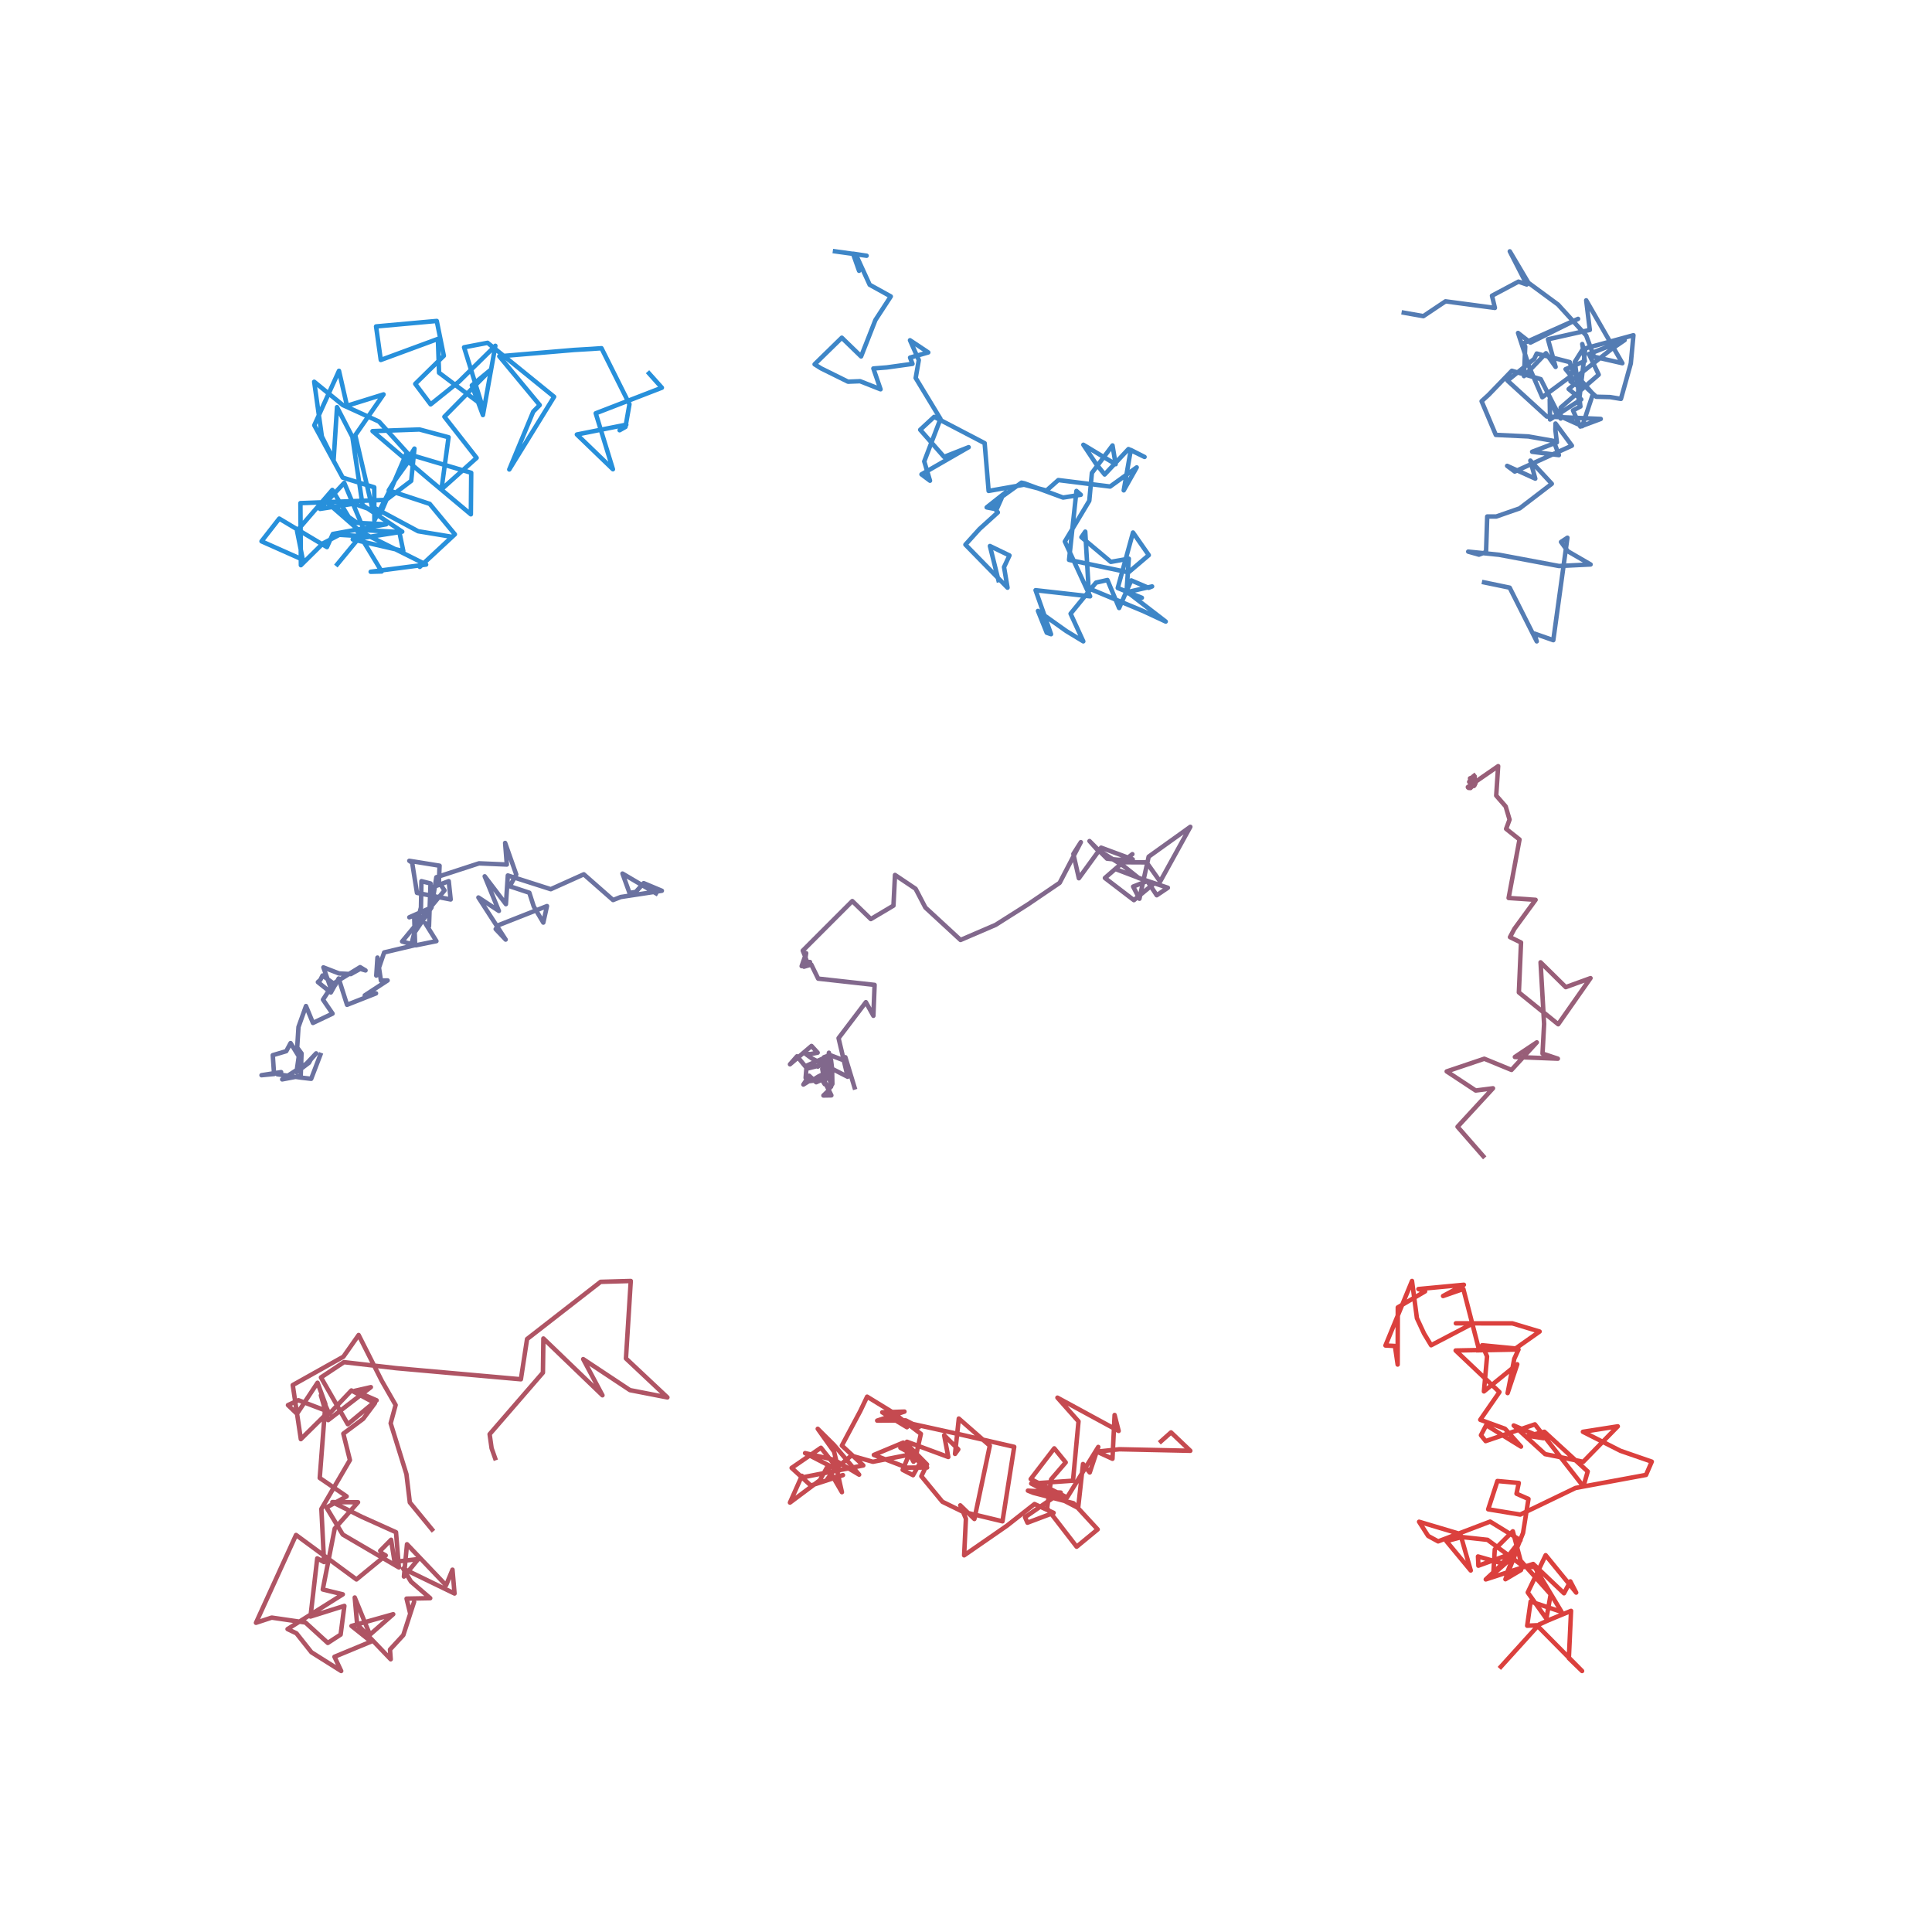 <?xml version="1.0" encoding="UTF-8" standalone="no"?>
<!-- Created with matplotlib (https://matplotlib.org/) -->

<svg
   height="648pt"
   version="1.1"
   viewBox="0 0 648 648"
   width="648pt"
   id="svg22091"
   sodipodi:docname="trajectories.svg"
   xmlns:inkscape="http://www.inkscape.org/namespaces/inkscape"
   xmlns:sodipodi="http://sodipodi.sourceforge.net/DTD/sodipodi-0.dtd"
   xmlns="http://www.w3.org/2000/svg"
   xmlns:svg="http://www.w3.org/2000/svg"
   xmlns:rdf="http://www.w3.org/1999/02/22-rdf-syntax-ns#"
   xmlns:cc="http://creativecommons.org/ns#"
   xmlns:dc="http://purl.org/dc/elements/1.1/">
  <sodipodi:namedview
     id="namedview22093"
     pagecolor="#ffffff"
     bordercolor="#666666"
     borderopacity="1.0"
     inkscape:pageshadow="2"
     inkscape:pageopacity="0.0"
     inkscape:pagecheckerboard="0"
     inkscape:document-units="pt"
     showgrid="false" />
  <defs
     id="defs22020">
    <style
       type="text/css"
       id="style22018">*{stroke-linecap:butt;stroke-linejoin:round;}</style>
  </defs>
  <g
     id="patch_1">
    <path
       d="M 0,648 H 648 V 0 H 0 Z"
       style="fill:none"
       id="path22022" />
  </g>
  <g
     id="axes_1">
    <g
       id="line2d_1">
      <path
         clip-path="url(#p1e30fcd958)"
         d="m 217.686,125.234 4.306,4.806 -22.182,8.581 5.763,18.77 -12.09,-11.654 16.579,-3.301 -2.246,1.87 1.968,-1.114 1.341,-7.619 -9.386,-18.78 -3.3,0.232 -5.851,0.345 -25.126,2.127 13.563,16.368 -2.177,2.206 -8.037,19.391 15.041,-24.383 -22.315,-18.101 -7.884,1.508 5.999,19.344 -14.394,-10.819 -0.387,-11.338 -19.156,7.061 -1.578,-11.249 20.352,-1.836 2.375,11.685 -9.588,9.414 5.165,6.879 9.466,-7.601 12.239,-12.046 -4.171,23.23 -3.714,-9.956 6.218,-5.146 -15.424,15.655 10.807,13.804 -11.793,10.561 2.381,-17.474 -9.751,-2.61 -15.746,0.556 18.702,15.954 14.276,11.949 0.116,-13.933 -21.757,-6.453 -8.585,19.966 -9.048,-3.151 -11.308,1.756 8.11,-8.741 7.529,17.981 -9.177,-0.554 -5.492,2.886 -7.4,7.307 -0.16,-20.815 28.766,-1.097 8.393,-6.378 1.088,-10.819 -8.617,14.013 13.733,4.52 8.444,10.218 -11.752,10.914 10.816,-10.071 -11.377,-1.874 -15.526,-8.336 -5.572,-23.875 9.49,-13.688 -12.268,3.815 -2.677,-11.727 -8.285,18.267 9.537,17.558 10.569,3.243 0.05,11.113 6.858,-13.412 5.539,-7.734 -10.855,-12.018 -12.127,-5.526 -9.605,-7.82 2.573,18.347 3.947,7.876 1.137,-17.711 5.15,9.98 3.42,22.881 13.306,8.91 -16.603,2.604 16.957,3.893 -1.317,-6.385 -14.368,-0.74 23.337,11.659 -18.591,2.417 3.691,-0.103 -16.554,-27.348 -11.846,13.724 1.944,9.673 -13.848,-6.162 5.942,-7.622 16,9.562 1.978,-4.4 17.901,-3.249 -9.74,-0.477 -11.082,-7.722 12.908,11.3 -8.505,10.323"
         style="fill:none;stroke:#2790db;stroke-width:1.5;stroke-linecap:square"
         id="path22025" />
    </g>
  </g>
  <g
     id="axes_2">
    <g
       id="line2d_2">
      <path
         clip-path="url(#pd4b2911945)"
         d="m 280.065,84.301 10.599,1.475 -4.548,-0.682 2.022,5.734 -0.485,-4.154 4.041,8.838 7.078,3.913 -5.151,7.901 -4.807,12.221 -6.474,-6.275 -9.121,8.915 2.16,1.359 9.051,4.477 4.041,-0.163 6.869,2.71 -2.406,-6.979 4.525,-0.356 8.59,-1.197 -0.8,-2.098 6.093,-1.731 -6.125,-4.084 2.95,6.645 -1.043,6.007 8.316,13.72 -5.446,14.258 1.927,6.481 -2.852,-2.135 15.82,-9.109 -8.247,3.254 -8.006,-9.092 4.692,-4.342 16.927,8.831 1.333,16.021 11.874,-2.095 7.541,1.96 3.96,-3.509 17.384,2.167 8.906,-6.42 -4.35,7.704 2.368,-13.548 4.614,2.34 -5.396,-2.643 -7.986,8.533 -2.951,-3.676 -4.19,-6.301 10.826,6.522 -1.048,-6.292 -6.914,9.219 -0.876,9.348 -8.193,13.656 8.474,18.391 -18.299,-2.062 5.189,14.759 -1.443,-0.501 -2.939,-7.314 9.483,6.748 5.715,3.466 -4.258,-9.28 8.522,-10.422 3.84,-0.872 3.917,9.392 4.061,-9.26 5.826,2.487 1.166,-0.468 -8.263,1.896 12.833,9.886 -7.44,-3.47 -18.428,-7.684 -1.118,-19.01 -1.285,1.871 9.874,8.276 6.02,-1.076 -0.782,11.416 5.157,1.701 -8.083,-3.281 5.112,-18.608 5.294,7.587 -6.802,5.778 -19.94,-4.187 2.481,-23.116 1.456,1.28 -5.938,0.936 -12.932,-4.77 -1.016,-0.227 -6.537,4.69 -0.164,0.553 -1.639,3.683 -3.34,-0.64 1.56,-1.236 4.874,-3.858 -3.624,3.69 -0.366,1.47 1.302,1.623 -6.14,5.558 -4.74,5.253 14.124,14.437 -1.17,-6.906 1.824,-3.904 -6.555,-3.164 2.845,11.44"
         style="fill:none;stroke:#3e86c7;stroke-width:1.5;stroke-linecap:square"
         id="path22029" />
    </g>
  </g>
  <g
     id="axes_3">
    <g
       id="line2d_3">
      <path
         clip-path="url(#p994165add8)"
         d="m 497.775,195.33 8.573,1.772 9.079,18.011 -0.799,-2.622 6.352,2.228 4.739,-34.364 -2.151,1.415 2.277,3.12 7.645,4.433 -10.6,0.52 -20.099,-3.772 -10.347,-1.056 3.598,1.019 2.384,-0.891 0.387,-11.906 3.018,0.011 7.869,-2.741 10.778,-8.247 -7.197,-7.775 1.655,6.051 -9.442,-4.285 2.556,1.907 19.167,-8.68 -5.493,-7.422 -0.056,2.077 0.513,4.236 -8.298,3.154 8.973,1.128 -1.758,-4.771 -8.491,-1.497 -10.907,-0.512 -4.769,-11.303 2.335,-2.123 7.807,-8.084 9.69,2.807 6.691,13.213 -0.004,-3.666 12.755,-11.052 -3.273,-6.918 11.98,-4.675 -4.633,3.185 -13.542,10.683 2.55,1.603 0.233,5.841 2.203,-18.541 16.134,-4.405 -0.885,9.481 -3.308,11.871 -3.651,-0.607 -4.646,-0.111 -5.825,-5.413 -3.407,2.832 4.212,3.48 -10.47,6.731 -0.091,-6.726 2.391,5.137 8.518,3.834 3.582,-10.819 -6.903,-7.812 -0.87,-2.852 -11.079,-2.873 -0.845,1.783 -8.972,7.288 13.191,12.05 18.095,0.809 -6.85,2.555 -2.462,-5.414 2.498,-1.315 -1.863,-15.005 2.851,-4.528 -0.377,-1.417 0.88,5.721 -6.475,2.712 1.865,2.27 -9.673,7.145 -4.286,-9.9 -3.849,-11.665 4.156,3.239 15.978,-7.962 -18.443,8.25 0.719,1.004 -0.405,9.943 7.362,-7.673 3.23,4.595 -2.554,-9.263 14.024,-3.144 -1.208,-9.937 12.131,21.098 -9.494,-2.17 -2.646,-7.136 -9.449,-10.373 -9.925,-7.296 -6.243,-10.549 5.685,11.118 -2.777,-0.956 -8.88,4.724 0.973,4.089 -16.567,-2.204 -7.428,4.966 -6.562,-1.163"
         style="fill:none;stroke:#547cb3;stroke-width:1.5;stroke-linecap:square"
         id="path22033" />
    </g>
  </g>
  <g
     id="axes_4">
    <g
       id="line2d_4">
      <path
         clip-path="url(#p69a55c50d0)"
         d="m 107.438,353.818 -3.071,8.02 -3.432,-0.405 -7.933,-1.119 1.282,-0.721 -3.57,0.559 -2.999,0.476 4.205,-0.402 -0.432,-6.315 4.521,-1.342 1.452,-2.72 2.754,4.446 -0.767,5.323 4.166,-3.148 0.586,-1.07 1.834,-2.099 -3.287,3.485 -8.101,5.245 6.216,-1.187 0.273,-7.529 -1.457,-1.975 0.435,-6.885 2.512,-7.022 2.341,5.664 6.573,-3.128 -3.206,-4.688 2.573,-3.938 -2.437,-6.882 5.273,2.039 3.933,0.203 3.14,-1.75 1.786,0.53 -1.82,-1.097 -8.725,5.362 0.428,0.568 -4.3,-3.134 -0.734,1.473 -0.827,0.737 4.34,3.486 2.636,-4.688 2.804,8.825 9.715,-3.83 -3.774,0.671 7.663,-5.016 -2.243,0.044 -1.161,-7.71 -0.398,6.039 2.651,-7.766 10.383,-2.456 -0.33,-9.956 -1.617,0.626 7.452,-3.308 -5.617,8.312 -1.102,3.847 3.167,-12.149 0.164,-8.822 3.047,0.782 -0.508,14.348 -1.229,-0.986 3.714,5.973 -6.914,1.403 -4.592,-1.285 14.213,-17.128 -1.867,-2.824 0.213,-5.469 -10.149,-1.64 0.96,0.652 1.611,10.1 11.304,2.216 -0.647,-6.143 -5.467,2.087 -0.105,5.577 1.408,-8.971 14.324,-4.668 9.32,0.403 -0.563,-7.24 3.729,10.577 -2.185,3.95 6.573,2.168 1.476,4.587 3.211,5.429 1.226,-5.535 -16.191,6.379 -1.009,1.326 3.343,3.531 -9.134,-14.12 6.86,4.507 -4.753,-11.606 7.113,9.337 0.647,-9.62 14.397,4.601 11.082,-4.987 9.816,8.624 2.561,-1.015 13.799,-2.097 -6.088,-2.553 -2.66,2.942 -2.098,0.335 -2.355,-6.488 11.252,6.624"
         style="fill:none;stroke:#6b72a0;stroke-width:1.5;stroke-linecap:square"
         id="path22037" />
    </g>
  </g>
  <g
     id="axes_5">
    <g
       id="line2d_5">
      <path
         clip-path="url(#p6de86ae05f)"
         d="m 375.229,291.89 11.781,4.482 -6.701,5.543 -9.72,-7.436 9.21,-7.994 -3.363,2.716 8.124,0.042 4.555,6.428 10.125,-18.351 -13.98,10.015 -3.094,14.108 -2.109,-4.081 4.747,-1.86 3.163,4.767 3.735,-2.51 -9.834,-3.297 -4.969,-3.969 -9.063,-5.696 -2.412,-2.704 5.862,5.898 3.802,0.39 4.835,-0.147 -10.61,-3.928 -7.458,10.264 -1.846,-8.161 2.505,-3.938 -7.103,13.639 -10.641,7.23 -10.84,6.869 -11.765,5.059 -11.785,-10.871 -3.288,-6.299 -6.909,-4.635 -0.514,10.289 -7.593,4.508 -6.21,-6.033 -16.615,16.621 0.772,1.898 0.656,1.913 0.992,0.007 -2.792,1.378 1.509,-4.342 -0.731,4.531 2.453,-0.719 2.303,4.721 18.93,2.101 -0.407,10.362 -2.52,-4.565 -9.157,12.069 3.051,12.952 -12.054,-6.169 -2.066,-1.522 1.579,0.091 2.47,-0.487 -2.059,-2.25 -7.216,6.152 2.359,-2.69 3.312,4.023 -0.527,-0.682 6.511,-2.852 2.107,3.5 -2.108,1.394 0.311,-1.842 0.846,-0.231 0.098,1.907 0.289,-0.222 -3.679,1.794 -2.308,1.466 -1.963,-1.022 0.244,-3.026 5.725,-1.465 1.969,4.054 0.587,3.425 -2.136,-0.871 -0.926,-1.513 -1.928,0.875 -2.347,-2.179 -1.941,2.946 1.776,-1.114 5.784,-0.69 0.532,-3.825 0.47,-5.039 -0.155,1.111 -0.157,2.864 -1.923,1.439 0.817,4.286 2.235,4.598 -2.657,0.046 1.359,-1.304 1.637,-2.58 -0.09,-5.049 -0.364,-2.967 -0.782,-0.98 -3.623,3.198 1.124,-1.849 0.936,-1.305 2.016,-0.723 4.164,1.592 0.982,-0.869 3.07,10.124"
         style="fill:none;stroke:#81688c;stroke-width:1.5;stroke-linecap:square"
         id="path22041" />
    </g>
  </g>
  <g
     id="axes_6">
    <g
       id="line2d_6">
      <path
         clip-path="url(#p3f7e09d22c)"
         d="m 497.489,387.786 -8.62,-9.866 11.883,-12.903 -5.795,0.747 -9.728,-6.408 12.61,-4.251 9.121,3.747 8.489,-9.242 -7.354,4.903 14.414,0.574 -5.14,-1.713 0.53,-9.929 -1.184,-20.679 8.441,8.324 8.31,-3.019 -10.842,15.468 -13.187,-10.677 0.724,-16.738 -3.703,-1.811 1.472,-2.769 7.115,-9.738 -9.045,-0.618 3.651,-19.609 -4.492,-3.573 1.153,-3.106 -1.308,-4.423 -3.165,-3.634 0.647,-9.87 -10.159,7.018 0.045,0.123 0.207,0.158 0.644,0.034 0.016,-0.129 0.293,-0.182 -0.014,-0.458 0.425,-0.018 0.527,-0.21 -0.413,0.22 0.013,0.041 0.285,0.058 0.062,-0.138 -0.49,-0.379 -0.133,-0.229 0.342,0.177 -0.132,0.1 0.531,0.263 0.371,-0.751 -0.277,0.135 -0.149,-0.428 0.325,-0.017 -0.494,-0.076 -0.063,-0.499 0.052,-0.954 0.094,0.093 0.208,-0.143 -0.507,0.498 -0.092,0.212 -0.092,0.335 -0.145,0.27 0.074,-0.455 -0.024,-0.006 0.336,0.032 0.207,0.214 0.503,-0.156 -0.08,0.018 -0.442,-0.346 0.277,0.323 -0.521,0.228 -0.035,-0.137 0.251,0.725 -0.258,0.123 -0.794,0.4 -0.101,-0.334 0.085,0.083 0.424,0.216 0.125,-0.032 -0.157,0.29 -0.399,-0.316 0.109,-0.527 -0.243,-0.026 -0.328,-0.156 0.276,-0.499 0.56,-0.023 0.069,0.534 -0.44,-0.715 -0.183,-0.499 0.751,-0.285 0.356,-0.007 -0.22,0.141 0.15,0.229 -0.233,0.311 0.645,0.163 -0.251,0.212 -0.312,0.016 -0.043,-0.402 0.086,-0.177 -0.074,-0.036 0.095,-0.374 -0.041,-0.303 0.465,-0.363"
         style="fill:none;stroke:#985e78;stroke-width:1.5;stroke-linecap:square"
         id="path22045" />
    </g>
  </g>
  <g
     id="axes_7">
    <g
       id="line2d_7">
      <path
         clip-path="url(#p716565a540)"
         d="m 166.059,489.074 -1.172,-3.321 -0.665,-4.715 17.877,-20.646 0.157,-11.458 19.81,19.051 -6.459,-12.132 15.694,10.404 12.546,2.439 -13.898,-13.063 1.615,-25.987 -10.12,0.289 -24.664,19.188 -2.069,13.492 -41.773,-3.721 -17.569,-2.021 -7.714,5.123 8.999,15.693 9.664,-8.013 -7.328,-3.185 5.404,-1.233 -14.332,11.06 -2.428,-8.309 2.798,6.191 7.434,-7.836 7.896,4.233 -3.945,5.285 -6.659,4.971 2.208,8.858 -9.575,16.389 0.896,17.823 -2.284,-1.238 -2.262,19.506 11.361,-3.566 -1.251,9.621 -4.306,2.799 -7.5,-6.849 -11.313,-1.645 -5.271,1.736 13.432,-29.453 20.261,14.916 9.815,-8.053 -1.24,-0.703 -0.599,-0.854 3.646,-3.699 1.162,7.412 7.963,-0.94 -4.824,5.867 1.033,-10.834 13.109,13.761 2.149,-5.232 0.685,7.994 -17.242,-8.365 2.631,4.369 6.452,5.564 -7.928,0.149 1.212,4.99 1.319,-3.928 -3.624,11.173 -4.462,4.851 0.236,3.26 -11.264,-11.747 -0.802,-8.977 5.09,12.473 7.814,-6.866 -13.992,3.936 6.588,5.241 -12.298,5.097 2.251,4.771 -9.985,-6.29 -5.027,-6.354 -2.973,-1.418 18.533,-11.652 -6.725,-1.635 4.011,-20.43 7.818,-8.816 -8.612,-0.055 9.881,4.942 11.47,5.157 0.959,11.807 -18.816,-11.025 -5.473,-9.071 6.772,-3.729 -9.024,-6.174 1.897,-24.776 -2.637,-7.17 -6.891,10.42 -3.024,-2.913 3.517,-1.633 10.125,3.845 -9.325,9.206 -2.716,-18.136 16.991,-9.522 5.11,-7.27 7.771,15.393 4.633,8.082 -1.668,6.137 5.293,17.059 1.138,9.482 7.456,9.089"
         style="fill:none;stroke:#af5464;stroke-width:1.5;stroke-linecap:square"
         id="path22049" />
    </g>
  </g>
  <g
     id="axes_8">
    <g
       id="line2d_8">
      <path
         clip-path="url(#p6aaa9ed314)"
         d="m 298.606,474.096 5.587,4.603 -8.284,-4.999 7.452,-0.248 -9.151,3.023 9.574,-0.073 4.42,2.276 -3.738,-1.433 16.752,3.679 18.954,4.352 -3.938,24.976 -13.238,-3.181 -6.915,-3.379 -7.052,-8.562 1.891,-3.947 -6.918,-7.008 0.246,3.182 6.701,4.852 -6.763,0.034 -11.094,-4.256 9.859,-4.127 3.445,6.396 0.582,-0.891 1.888,-8.444 -9.653,-7.339 -8.377,-5.133 -2.256,4.745 -6.215,11.658 7.191,6.656 -20.692,4.063 0.092,-0.582 -3.995,8.983 10.023,-7.487 2.475,-4.458 4.927,8.45 -1.886,-8.369 -2.981,3.945 5.222,-1.291 -10.768,3.494 -6.449,-5.912 9.827,-6.759 6.074,7.667 -11.398,-5.873 9.799,2.253 8.332,4.971 -8.508,-10.046 -5.373,-5.333 5.481,7.688 1.241,5.085 4.54,-3.774 7.249,2.059 12.082,-2.357 -2.11,5.064 3.478,1.793 2.983,-5.263 -7.224,-3.926 2.214,-2.025 13.849,5.11 -1.379,-7.285 4.73,4.741 -1.089,1.512 1.267,-11.858 10.398,9.11 -5.175,24.58 -4.734,-4.584 1.895,4.48 -0.598,12.288 14.35,-9.928 9.258,-7.278 6.408,2.958 -8.776,3.303 -0.812,-1.852 11.976,-8.249 -11.013,-0.647 1.845,0.74 13.455,3.474 8.098,8.781 -7.051,5.809 -9.913,-12.862 1.348,-9.723 4.896,-5.695 -3.839,-4.713 -7.896,10.308 12.203,6.172 10.454,-16.953 -2.856,8.562 -2.261,-2.827 -1.63,14.724 -15.735,-8.175 14.006,-0.961 1.852,-19.901 -7.068,-7.95 20.531,11.156 -1.358,-5.345 -0.716,14.688 -5.203,-2.393 7.533,-0.803 23.779,0.514 -6.473,-6.167 -3.369,2.999"
         style="fill:none;stroke:#c54a50;stroke-width:1.5;stroke-linecap:square"
         id="path22053" />
    </g>
  </g>
  <g
     id="axes_9">
    <g
       id="line2d_9">
      <path
         clip-path="url(#p1766ab15d4)"
         d="m 495.825,452.897 13.486,-0.267 -1.425,3.135 -2.227,11.48 3.234,-9.663 -11.179,9.102 1.049,-11.738 -1.641,-3.745 11.212,1.087 8.057,-5.683 -9.127,-2.742 -18.964,-0.013 5.786,-0.011 -14.086,7.366 -2.374,-3.931 -2.388,-5.147 -1.648,-12.483 -8.899,21.639 3.178,0.167 0.91,6.22 0.048,-19.164 9.148,-5.373 -2.235,-0.778 15.247,-1.439 -6.976,3.767 6.802,-2.354 5.281,20.484 -7.866,0.155 14.69,13.942 -6.433,9.285 8.315,3.02 5.352,5.981 -11.667,-7.192 -1.765,3.377 1.57,1.969 16.519,-5.615 16.268,20.825 1.449,-5.025 -14.533,-13.315 -5.489,1.37 5.177,0.78 -9.978,-4.262 10.535,9.61 12.779,2.575 11.595,-11.895 -11.692,1.834 12.612,6.39 10.476,3.621 -1.929,4.451 -23.631,4.371 -18.539,8.929 -10.763,-1.769 3.088,-9.483 7.168,0.65 -0.761,3.597 4.012,1.769 -1.817,11.401 -5.659,14.09 4.968,-1.656 -5.224,3.088 3.165,-8.054 -7.226,6.334 0.497,-8.305 6.052,-6.053 2.607,9.858 10.086,11.294 -1.445,8.151 -6.24,-8.793 5.999,-12.495 10.238,12.545 -1.954,-3.763 -2.128,3.992 -10.336,-9.828 -15.903,5.176 9.691,-9.016 -12.171,4.417 -0.132,-3.095 8.186,2.338 6.062,-7.777 -10.17,-6.258 -17.445,6.641 -3.346,-1.827 -3.04,-4.761 13.828,4.116 3.497,12.24 -8.171,-9.858 5.194,-1.371 8.609,0.939 11.465,8.47 4.407,0.748 8.948,14.945 -10.365,-3.474 -1.156,8.121 3.236,-0.156 15.173,15.341 -4.431,-4.293 0.731,-15.877 -7.662,3.177 -3.065,1.407 -12.823,14.158"
         style="fill:none;stroke:#db403d;stroke-width:1.5;stroke-linecap:square"
         id="path22057" />
    </g>
  </g>
  <defs
     id="defs22089">
    <clipPath
       id="p1e30fcd958">
      <rect
         height="143.894"
         width="147.706"
         x="81"
         y="77.76"
         id="rect22062" />
    </clipPath>
    <clipPath
       id="pd4b2911945">
      <rect
         height="143.894"
         width="147.706"
         x="258.247"
         y="77.76"
         id="rect22065" />
    </clipPath>
    <clipPath
       id="p994165add8">
      <rect
         height="143.894"
         width="147.706"
         x="435.494"
         y="77.76"
         id="rect22068" />
    </clipPath>
    <clipPath
       id="p69a55c50d0">
      <rect
         height="143.894"
         width="147.706"
         x="81"
         y="250.433"
         id="rect22071" />
    </clipPath>
    <clipPath
       id="p6de86ae05f">
      <rect
         height="143.894"
         width="147.706"
         x="258.247"
         y="250.433"
         id="rect22074" />
    </clipPath>
    <clipPath
       id="p3f7e09d22c">
      <rect
         height="143.894"
         width="147.706"
         x="435.494"
         y="250.433"
         id="rect22077" />
    </clipPath>
    <clipPath
       id="p716565a540">
      <rect
         height="143.894"
         width="147.706"
         x="81"
         y="423.106"
         id="rect22080" />
    </clipPath>
    <clipPath
       id="p6aaa9ed314">
      <rect
         height="143.894"
         width="147.706"
         x="258.247"
         y="423.106"
         id="rect22083" />
    </clipPath>
    <clipPath
       id="p1766ab15d4">
      <rect
         height="143.894"
         width="147.706"
         x="435.494"
         y="423.106"
         id="rect22086" />
    </clipPath>
  </defs>
</svg>
